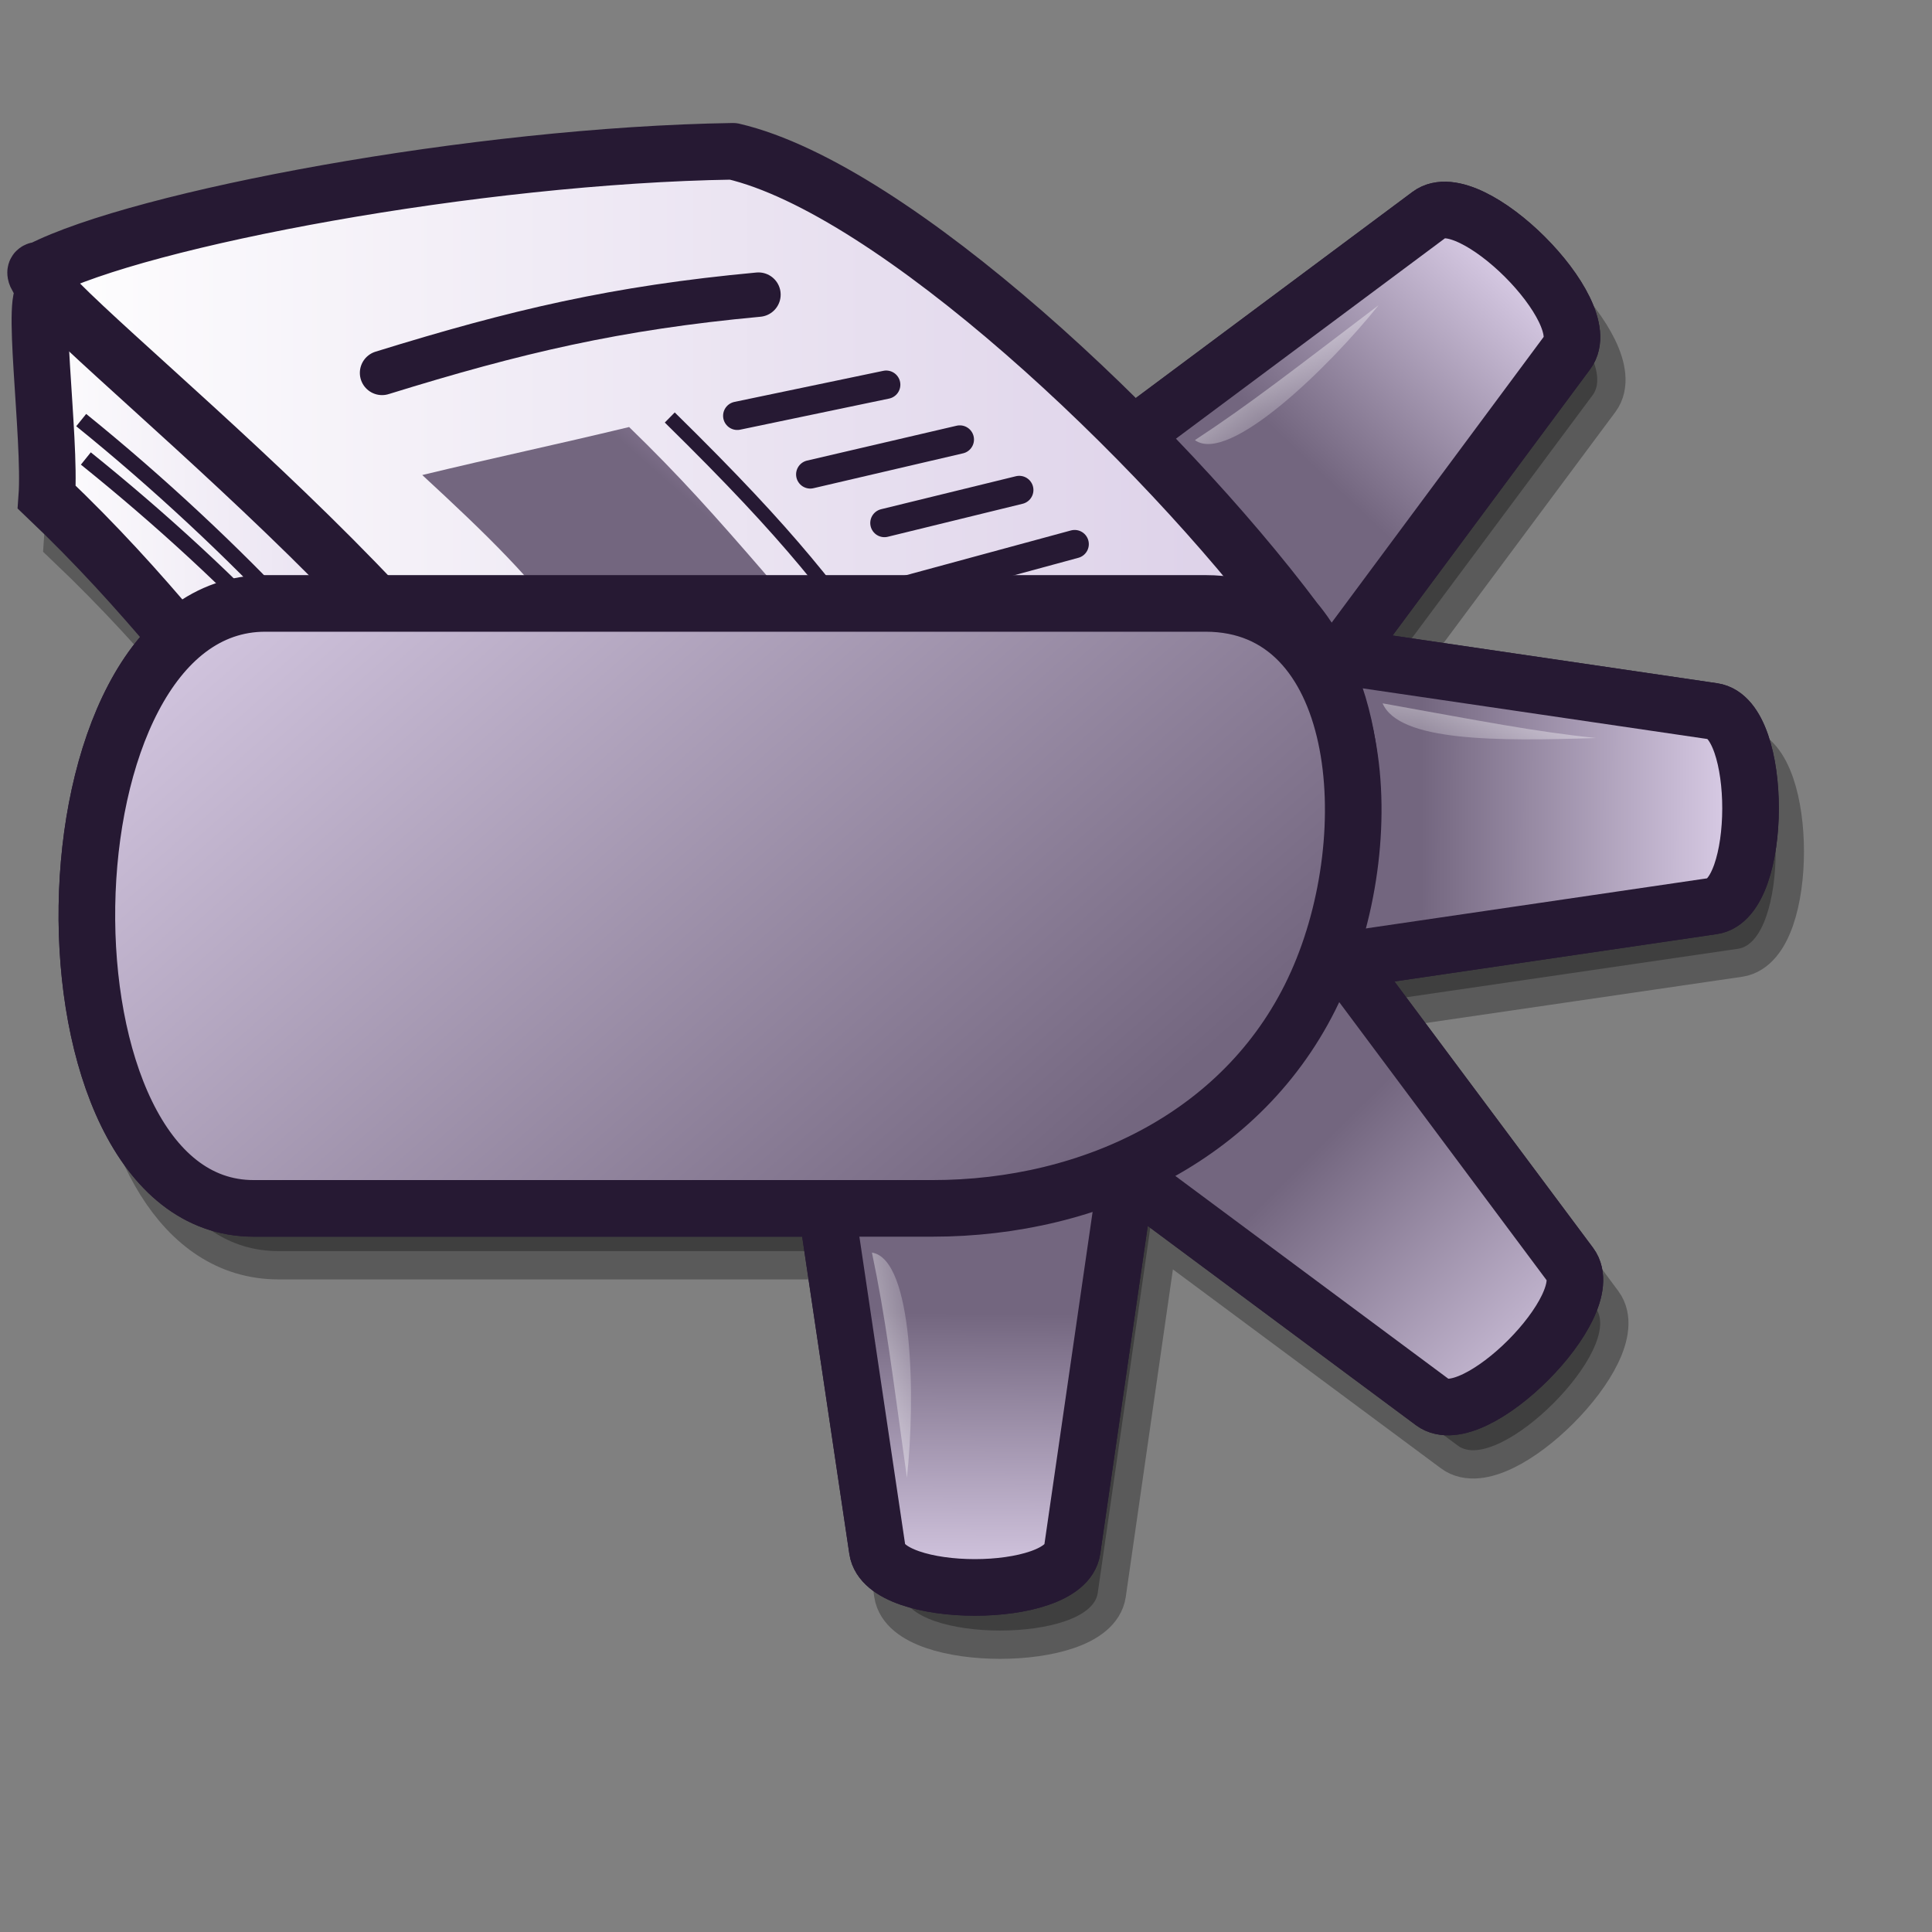 <?xml version="1.0" encoding="UTF-8" standalone="no"?>
<!DOCTYPE svg PUBLIC "-//W3C//DTD SVG 20010904//EN"
"http://www.w3.org/TR/2001/REC-SVG-20010904/DTD/svg10.dtd">
<!-- Created with Inkscape (http://www.inkscape.org/) -->
<svg
   version="1.0"
   x="0"
   y="0"
   width="48pt"
   height="48pt"
   id="svg1"
   sodipodi:version="0.32"
   inkscape:version="0.40"
   sodipodi:docname="akregator_empty.svg"
   sodipodi:docbase="/home/jakob/dev/lila-cvs/lila-theme/trunk/lila/kde/scalable/apps"
   inkscape:export-filename="/home/jakob/dev/lila-cvs/lila-theme/trunk/lila/kde/scalable/apps/konqueror.png"
   inkscape:export-xdpi="72.000000"
   inkscape:export-ydpi="72.000000"
   xmlns="http://www.w3.org/2000/svg"
   xmlns:cc="http://web.resource.org/cc/"
   xmlns:inkscape="http://www.inkscape.org/namespaces/inkscape"
   xmlns:sodipodi="http://sodipodi.sourceforge.net/DTD/sodipodi-0.dtd"
   xmlns:rdf="http://www.w3.org/1999/02/22-rdf-syntax-ns#"
   xmlns:dc="http://purl.org/dc/elements/1.1/"
   xmlns:xlink="http://www.w3.org/1999/xlink">
  <rect width="100%" height="100%" fill="#808080" stroke="none"/>
  <sodipodi:namedview
     id="base"
     pagecolor="#ffffff"
     bordercolor="#666666"
     borderopacity="1.0"
     inkscape:pageopacity="0.0"
     inkscape:pageshadow="2"
     inkscape:zoom="1.0000000"
     inkscape:cx="24.000000"
     inkscape:cy="24.000000"
     inkscape:window-width="1400"
     inkscape:window-height="992"
     inkscape:window-x="0"
     inkscape:window-y="0"
     inkscape:current-layer="svg1" />
  <defs
     id="defs3">
    <linearGradient
       id="linearGradient11352">
      <stop
         style="stop-color:#73667f;stop-opacity:1;"
         offset="0"
         id="stop11354" />
      <stop
         style="stop-color:#d9cce6;stop-opacity:1;"
         offset="1"
         id="stop11356" />
    </linearGradient>
    <linearGradient
       id="linearGradient570">
      <stop
         style="stop-color:#ffffff;stop-opacity:1;"
         offset="0"
         id="stop571" />
      <stop
         style="stop-color:#ffffff;stop-opacity:0;"
         offset="1"
         id="stop572" />
    </linearGradient>
    <linearGradient
       id="linearGradient563">
      <stop
         style="stop-color:#d9cce6;stop-opacity:1;"
         offset="0"
         id="stop564" />
      <stop
         style="stop-color:#ffffff;stop-opacity:1;"
         offset="1"
         id="stop565" />
    </linearGradient>
    <linearGradient
       x1="0.038"
       y1="0.07"
       x2="0.985"
       y2="0.969"
       id="linearGradient566"
       xlink:href="#linearGradient563" />
    <linearGradient
       x1="0.007"
       y1="0.016"
       x2="0.85"
       y2="0.867"
       id="linearGradient569"
       xlink:href="#linearGradient570" />
    <linearGradient
       x1="0.007"
       y1="0.021"
       x2="0.96"
       y2="0.947"
       id="linearGradient573"
       xlink:href="#linearGradient570" />
    <linearGradient
       x1="0.98"
       y1="0.977"
       x2="0.007"
       y2="0.008"
       id="linearGradient575"
       xlink:href="#linearGradient563" />
    <linearGradient
       x1="-0.007"
       y1="0.008"
       x2="0.921"
       y2="0.922"
       id="linearGradient578"
       xlink:href="#linearGradient570" />
    <linearGradient
       inkscape:collect="always"
       xlink:href="#linearGradient570"
       id="linearGradient9058"
       x1="6.463"
       y1="6.82"
       x2="41.697"
       y2="42.406"
       gradientTransform="scale(1.087,0.92)"
       gradientUnits="userSpaceOnUse" />
    <linearGradient
       inkscape:collect="always"
       xlink:href="#linearGradient11352"
       id="linearGradient1188"
       gradientUnits="userSpaceOnUse"
       gradientTransform="matrix(-0.85,-0.107,-0.108,-0.847,59.007,50.235)"
       x1="12.793"
       y1="38.972"
       x2="4.124"
       y2="48.223" />
    <linearGradient
       inkscape:collect="always"
       xlink:href="#linearGradient570"
       id="linearGradient1189"
       gradientUnits="userSpaceOnUse"
       gradientTransform="matrix(0.124,-0.719,0.913,0.425,42.888,-24.846)"
       x1="-47.849"
       y1="3.886"
       x2="-49.957"
       y2="7.611" />
    <linearGradient
       inkscape:collect="always"
       xlink:href="#linearGradient11352"
       id="linearGradient1190"
       gradientUnits="userSpaceOnUse"
       gradientTransform="matrix(0.957,0,1.375090e-3,0.741,5.577,3.426)"
       x1="27.496"
       y1="54.069"
       x2="27.424"
       y2="66.351" />
    <linearGradient
       inkscape:collect="always"
       xlink:href="#linearGradient11352"
       id="linearGradient1191"
       gradientUnits="userSpaceOnUse"
       gradientTransform="matrix(0.889,-0.111,-0.109,0.886,5.101,6.622)"
       x1="48.373"
       y1="41.594"
       x2="59.292"
       y2="52.562" />
    <linearGradient
       inkscape:collect="always"
       xlink:href="#linearGradient570"
       id="linearGradient1192"
       gradientUnits="userSpaceOnUse"
       gradientTransform="matrix(-0.565,-0.504,0.757,-0.581,-2.203,24.205)"
       x1="-47.849"
       y1="3.886"
       x2="-49.957"
       y2="7.611" />
    <linearGradient
       inkscape:collect="always"
       xlink:href="#linearGradient11352"
       id="linearGradient1193"
       gradientUnits="userSpaceOnUse"
       gradientTransform="matrix(-0.778,0,-1.850350e-3,0.997,57.821,0.318)"
       x1="13.75"
       y1="26.61"
       x2="0.457"
       y2="26.61" />
    <linearGradient
       inkscape:collect="always"
       xlink:href="#linearGradient11352"
       id="linearGradient1194"
       gradientUnits="userSpaceOnUse"
       gradientTransform="scale(1.002,0.998)"
       x1="0.386"
       y1="30.144"
       x2="59.517"
       y2="30.144" />
    <linearGradient
       inkscape:collect="always"
       xlink:href="#linearGradient570"
       id="linearGradient1195"
       gradientUnits="userSpaceOnUse"
       gradientTransform="matrix(-0.56,-0.533,-0.547,0.791,25.174,-6.729)"
       x1="-47.849"
       y1="3.886"
       x2="-49.957"
       y2="7.611" />
    <linearGradient
       inkscape:collect="always"
       xlink:href="#linearGradient563"
       id="linearGradient1821"
       gradientTransform="matrix(1.46,0,0,0.768,-0.601,-0.552)"
       x1="3.138"
       y1="32.756"
       x2="31.207"
       y2="32.756"
       gradientUnits="userSpaceOnUse" />
    <linearGradient
       inkscape:collect="always"
       xlink:href="#linearGradient11352"
       id="linearGradient2450"
       gradientTransform="matrix(1.571,0,0,0.642,-1.16,-3.67)"
       x1="17.605"
       y1="53.53"
       x2="5.805"
       y2="35.761"
       gradientUnits="userSpaceOnUse" />
    <linearGradient
       inkscape:collect="always"
       xlink:href="#linearGradient646"
       id="linearGradient2456"
       gradientUnits="userSpaceOnUse"
       gradientTransform="matrix(1.385,0,0,0.728,-1.16,-3.67)"
       x1="2.433"
       y1="34.169"
       x2="30.811"
       y2="51.079" />
    <linearGradient
       inkscape:collect="always"
       xlink:href="#linearGradient11352"
       id="linearGradient3089"
       gradientUnits="userSpaceOnUse"
       gradientTransform="matrix(0.957,0,1.375090e-3,0.741,5.577,3.426)"
       x1="27.496"
       y1="54.069"
       x2="27.424"
       y2="66.351" />
    <linearGradient
       inkscape:collect="always"
       xlink:href="#linearGradient570"
       id="linearGradient3090"
       gradientUnits="userSpaceOnUse"
       gradientTransform="matrix(-0.565,-0.504,0.757,-0.581,-2.203,25.992)"
       x1="-47.849"
       y1="3.886"
       x2="-49.957"
       y2="7.611" />
    <linearGradient
       x1="-0.022"
       y1="-0.026"
       x2="0.733"
       y2="0.76"
       id="linearGradient3350"
       xlink:href="#linearGradient570" />
    <linearGradient
       x1="19.473"
       y1="16.374"
       x2="117.508"
       y2="88.332"
       id="linearGradient1063"
       xlink:href="#linearGradient872"
       gradientUnits="userSpaceOnUse"
       gradientTransform="scale(0.952,1.05)"
       spreadMethod="pad" />
    <linearGradient
       x1="47.379"
       y1="15.255"
       x2="124.071"
       y2="92.06"
       id="linearGradient1061"
       xlink:href="#linearGradient646"
       gradientUnits="userSpaceOnUse"
       gradientTransform="scale(0.952,1.05)"
       spreadMethod="pad" />
    <linearGradient
       x1="0.01"
       y1="0.008"
       x2="0.99"
       y2="0.969"
       id="linearGradient668"
       xlink:href="#linearGradient652" />
    <linearGradient
       id="linearGradient652">
      <stop
         style="stop-color:#ffffff;stop-opacity:1;"
         offset="0"
         id="stop653" />
      <stop
         style="stop-color:#ffffff;stop-opacity:0;"
         offset="1"
         id="stop654" />
    </linearGradient>
    <linearGradient
       x1="0.045"
       y1="0.094"
       x2="1.009"
       y2="0.992"
       id="linearGradient666"
       xlink:href="#linearGradient646" />
    <linearGradient
       x1="0.089"
       y1="0.086"
       x2="0.982"
       y2="0.961"
       id="linearGradient665"
       xlink:href="#linearGradient646" />
    <linearGradient
       x1="0.036"
       y1="0.102"
       x2="0.982"
       y2="0.977"
       id="linearGradient664"
       xlink:href="#linearGradient646" />
    <linearGradient
       x1="0.071"
       y1="0.063"
       x2="0.982"
       y2="0.953"
       id="linearGradient663"
       xlink:href="#linearGradient646" />
    <linearGradient
       x1="0.016"
       y1="0.039"
       x2="0.992"
       y2="0.977"
       id="linearGradient658"
       xlink:href="#linearGradient652" />
    <linearGradient
       x1="0.006"
       y1="0.016"
       x2="0.975"
       y2="1"
       id="linearGradient656"
       xlink:href="#linearGradient652" />
    <linearGradient
       x1="-0.012"
       y1="0.016"
       x2="0.963"
       y2="0.977"
       id="linearGradient651"
       xlink:href="#linearGradient652" />
    <linearGradient
       id="linearGradient649"
       xlink:href="#linearGradient872"
       x1="20.474"
       y1="29.095"
       x2="23.908"
       y2="31.438"
       gradientTransform="matrix(-0.989,0,0,0.596,45.867,-2.661)"
       gradientUnits="userSpaceOnUse" />
    <linearGradient
       id="linearGradient3333">
      <stop
         style="stop-color:#ffffff;stop-opacity:1;"
         offset="0"
         id="stop3334" />
      <stop
         style="stop-color:#ffffff;stop-opacity:0;"
         offset="1"
         id="stop3335" />
    </linearGradient>
    <linearGradient
       xlink:href="#linearGradient866"
       id="linearGradient587"
       x1="44.737"
       y1="12.167"
       x2="73.23"
       y2="12.167"
       gradientTransform="scale(0.801,1.249)"
       gradientUnits="userSpaceOnUse" />
    <linearGradient
       xlink:href="#linearGradient866"
       id="linearGradient586"
       gradientTransform="scale(1.167,0.857)"
       x1="2.25"
       y1="34.944"
       x2="50.404"
       y2="34.944"
       gradientUnits="userSpaceOnUse" />
    <linearGradient
       id="linearGradient866">
      <stop
         style="stop-color:#ffffff;stop-opacity:1;"
         offset="0"
         id="stop867" />
      <stop
         style="stop-color:#d9cce6;stop-opacity:1;"
         offset="1"
         id="stop868" />
    </linearGradient>
    <linearGradient
       id="linearGradient584">
      <stop
         style="stop-color:#ffffff;stop-opacity:1;"
         offset="0"
         id="stop585" />
      <stop
         style="stop-color:#ffffff;stop-opacity:0;"
         offset="1"
         id="stop586" />
    </linearGradient>
    <linearGradient
       id="linearGradient646">
      <stop
         style="stop-color:#ffffff;stop-opacity:1;"
         offset="0"
         id="stop647" />
      <stop
         style="stop-color:#d9cce6;stop-opacity:1;"
         offset="1"
         id="stop648" />
    </linearGradient>
    <linearGradient
       id="linearGradient872">
      <stop
         style="stop-color:#a792b5;stop-opacity:1;"
         offset="0"
         id="stop873" />
      <stop
         style="stop-color:#73667f;stop-opacity:1;"
         offset="1"
         id="stop874" />
    </linearGradient>
    <linearGradient
       x1="-0.022"
       y1="-0.026"
       x2="0.733"
       y2="0.76"
       id="linearGradient1382"
       xlink:href="#linearGradient570" />
    <linearGradient
       x1="19.473"
       y1="16.374"
       x2="117.508"
       y2="88.332"
       id="linearGradient1381"
       xlink:href="#linearGradient872"
       gradientUnits="userSpaceOnUse"
       gradientTransform="scale(0.952,1.05)"
       spreadMethod="pad" />
    <linearGradient
       x1="47.379"
       y1="15.255"
       x2="124.071"
       y2="92.06"
       id="linearGradient1380"
       xlink:href="#linearGradient646"
       gradientUnits="userSpaceOnUse"
       gradientTransform="scale(0.952,1.05)"
       spreadMethod="pad" />
    <linearGradient
       x1="0.01"
       y1="0.008"
       x2="0.99"
       y2="0.969"
       id="linearGradient1379"
       xlink:href="#linearGradient652" />
    <linearGradient
       id="linearGradient1376">
      <stop
         style="stop-color:#ffffff;stop-opacity:1;"
         offset="0"
         id="stop1377" />
      <stop
         style="stop-color:#ffffff;stop-opacity:0;"
         offset="1"
         id="stop1378" />
    </linearGradient>
    <linearGradient
       x1="0.045"
       y1="0.094"
       x2="1.009"
       y2="0.992"
       id="linearGradient1375"
       xlink:href="#linearGradient646" />
    <linearGradient
       x1="0.089"
       y1="0.086"
       x2="0.982"
       y2="0.961"
       id="linearGradient1374"
       xlink:href="#linearGradient646" />
    <linearGradient
       x1="0.036"
       y1="0.102"
       x2="0.982"
       y2="0.977"
       id="linearGradient1373"
       xlink:href="#linearGradient646" />
    <linearGradient
       x1="0.071"
       y1="0.063"
       x2="0.982"
       y2="0.953"
       id="linearGradient1372"
       xlink:href="#linearGradient646" />
    <linearGradient
       x1="0.016"
       y1="0.039"
       x2="0.992"
       y2="0.977"
       id="linearGradient1371"
       xlink:href="#linearGradient652" />
    <linearGradient
       x1="0.006"
       y1="0.016"
       x2="0.975"
       y2="1"
       id="linearGradient1370"
       xlink:href="#linearGradient652" />
    <linearGradient
       x1="-0.012"
       y1="0.016"
       x2="0.963"
       y2="0.977"
       id="linearGradient1369"
       xlink:href="#linearGradient652" />
    <linearGradient
       id="linearGradient1368"
       xlink:href="#linearGradient872"
       x1="-0.019"
       y1="0.078"
       x2="0.279"
       y2="0.281" />
    <linearGradient
       id="linearGradient1365">
      <stop
         style="stop-color:#ffffff;stop-opacity:1;"
         offset="0"
         id="stop1366" />
      <stop
         style="stop-color:#ffffff;stop-opacity:0;"
         offset="1"
         id="stop1367" />
    </linearGradient>
    <linearGradient
       xlink:href="#linearGradient866"
       id="linearGradient1364"
       x1="-0"
       y1="0"
       x2="1"
       y2="0" />
    <linearGradient
       xlink:href="#linearGradient866"
       id="linearGradient1363" />
    <linearGradient
       id="linearGradient1360">
      <stop
         style="stop-color:#ffffff;stop-opacity:1;"
         offset="0"
         id="stop1361" />
      <stop
         style="stop-color:#d9cce6;stop-opacity:1;"
         offset="1"
         id="stop1362" />
    </linearGradient>
    <linearGradient
       id="linearGradient1357">
      <stop
         style="stop-color:#ffffff;stop-opacity:1;"
         offset="0"
         id="stop1358" />
      <stop
         style="stop-color:#ffffff;stop-opacity:0;"
         offset="1"
         id="stop1359" />
    </linearGradient>
    <linearGradient
       id="linearGradient1354">
      <stop
         style="stop-color:#ffffff;stop-opacity:1;"
         offset="0"
         id="stop1355" />
      <stop
         style="stop-color:#d9cce6;stop-opacity:1;"
         offset="1"
         id="stop1356" />
    </linearGradient>
    <linearGradient
       id="linearGradient1351">
      <stop
         style="stop-color:#a792b5;stop-opacity:1;"
         offset="0"
         id="stop1352" />
      <stop
         style="stop-color:#73667f;stop-opacity:1;"
         offset="1"
         id="stop1353" />
    </linearGradient>
    <linearGradient
       inkscape:collect="always"
       xlink:href="#linearGradient563"
       id="linearGradient2045"
       gradientUnits="userSpaceOnUse"
       gradientTransform="matrix(-0.936,0,0,0.685,47.607,-3.183)"
       x1="2.25"
       y1="34.944"
       x2="50.404"
       y2="34.944" />
    <linearGradient
       inkscape:collect="always"
       xlink:href="#linearGradient563"
       id="linearGradient2046"
       gradientUnits="userSpaceOnUse"
       gradientTransform="matrix(-0.642,0,0,1.002,47.607,-3.213)"
       x1="44.737"
       y1="12.167"
       x2="73.23"
       y2="12.167" />
    <linearGradient
       inkscape:collect="always"
       xlink:href="#linearGradient570"
       id="linearGradient2225"
       x1="6.463"
       y1="6.82"
       x2="41.697"
       y2="42.406"
       gradientTransform="scale(1.087,0.92)"
       gradientUnits="userSpaceOnUse" />
    <linearGradient
       x1="-0.007"
       y1="0.008"
       x2="0.921"
       y2="0.922"
       id="linearGradient2223"
       xlink:href="#linearGradient570" />
    <linearGradient
       x1="0.98"
       y1="0.977"
       x2="0.007"
       y2="0.008"
       id="linearGradient2222"
       xlink:href="#linearGradient563" />
    <linearGradient
       x1="0.007"
       y1="0.021"
       x2="0.96"
       y2="0.947"
       id="linearGradient2221"
       xlink:href="#linearGradient570" />
    <linearGradient
       x1="0.007"
       y1="0.016"
       x2="0.85"
       y2="0.867"
       id="linearGradient2220"
       xlink:href="#linearGradient570" />
    <linearGradient
       x1="0.038"
       y1="0.07"
       x2="0.985"
       y2="0.969"
       id="linearGradient2219"
       xlink:href="#linearGradient563" />
    <linearGradient
       id="linearGradient2216">
      <stop
         style="stop-color:#d9cce6;stop-opacity:1;"
         offset="0"
         id="stop2217" />
      <stop
         style="stop-color:#73667f;stop-opacity:1;"
         offset="1"
         id="stop2218" />
    </linearGradient>
    <linearGradient
       id="linearGradient2213">
      <stop
         style="stop-color:#ffffff;stop-opacity:1;"
         offset="0"
         id="stop2214" />
      <stop
         style="stop-color:#ffffff;stop-opacity:0;"
         offset="1"
         id="stop2215" />
    </linearGradient>
    <linearGradient
       id="linearGradient2210">
      <stop
         style="stop-color:#73667f;stop-opacity:1;"
         offset="0"
         id="stop2211" />
      <stop
         style="stop-color:#d9cce6;stop-opacity:1;"
         offset="1"
         id="stop2212" />
    </linearGradient>
    <linearGradient
       inkscape:collect="always"
       xlink:href="#linearGradient570"
       id="linearGradient2296"
       gradientUnits="userSpaceOnUse"
       gradientTransform="matrix(-0.45,-0.547,-0.631,0.742,31.006,-7.031)"
       x1="-47.849"
       y1="3.886"
       x2="-49.957"
       y2="7.611" />
    <linearGradient
       inkscape:collect="always"
       xlink:href="#linearGradient570"
       id="linearGradient2297"
       gradientUnits="userSpaceOnUse"
       gradientTransform="matrix(-0.379,0.554,0.91,0.522,5.772,69.277)"
       x1="-47.849"
       y1="3.886"
       x2="-49.957"
       y2="7.611" />
    <linearGradient
       inkscape:collect="always"
       xlink:href="#linearGradient570"
       id="linearGradient2301"
       gradientUnits="userSpaceOnUse"
       gradientTransform="matrix(0.122,-0.66,1.013,0.272,42.808,-21.417)"
       x1="-47.849"
       y1="3.886"
       x2="-49.957"
       y2="7.611" />
    <linearGradient
       inkscape:collect="always"
       xlink:href="#linearGradient11352"
       id="linearGradient2930"
       gradientTransform="matrix(1.586,0,0,0.657,-1.126,-0.897)"
       x1="18.496"
       y1="54.165"
       x2="3.79"
       y2="20.616"
       gradientUnits="userSpaceOnUse" />
    <linearGradient
       inkscape:collect="always"
       xlink:href="#linearGradient2216"
       id="linearGradient3552"
       gradientUnits="userSpaceOnUse"
       gradientTransform="matrix(1.385,0,0,0.728,-1.16,-3.67)"
       x1="2.433"
       y1="34.169"
       x2="30.811"
       y2="51.079" />
    <linearGradient
       inkscape:collect="always"
       xlink:href="#linearGradient11352"
       id="linearGradient3553"
       gradientUnits="userSpaceOnUse"
       gradientTransform="matrix(-0.85,-0.107,-0.108,-0.847,59.007,50.235)"
       x1="12.793"
       y1="38.972"
       x2="4.124"
       y2="48.223" />
    <linearGradient
       inkscape:collect="always"
       xlink:href="#linearGradient11352"
       id="linearGradient3554"
       gradientUnits="userSpaceOnUse"
       gradientTransform="matrix(-0.778,0,-1.850350e-3,0.997,57.821,0.318)"
       x1="13.75"
       y1="26.61"
       x2="0.457"
       y2="26.61" />
    <linearGradient
       inkscape:collect="always"
       xlink:href="#linearGradient11352"
       id="linearGradient3555"
       gradientUnits="userSpaceOnUse"
       gradientTransform="matrix(0.889,-0.111,-0.109,0.886,5.101,6.622)"
       x1="48.373"
       y1="41.594"
       x2="59.292"
       y2="52.562" />
    <linearGradient
       inkscape:collect="always"
       xlink:href="#linearGradient11352"
       id="linearGradient3556"
       gradientUnits="userSpaceOnUse"
       gradientTransform="matrix(0.957,0,1.375090e-3,0.741,5.577,3.426)"
       x1="27.496"
       y1="54.069"
       x2="27.424"
       y2="66.351" />
  </defs>
  <g
     id="g4185"
     transform="translate(2.138,2.072)">
    <path
       style="opacity:0.3;fill:#000000;fill-opacity:1;stroke:#000000;stroke-width:1.875;stroke-linecap:round;stroke-linejoin:miter;stroke-miterlimit:4;stroke-opacity:1"
       d="M 22.966,4.35 C 14.451,4.481 3.352,6.599 0.033,8.305 C -0.295,8.282 0.051,8.718 0.639,9.326 C 0.497,9.255 0.399,9.172 0.256,9.102 C -0.322,8.707 0.4,13.857 0.256,15.832 C 1.949,17.444 3.296,18.937 4.658,20.553 C -0.076,24.792 0.631,39.372 7.082,39.372 C 13.365,39.372 18.621,39.372 26.092,39.372 L 27.751,50.696 C 27.998,52.357 33.985,52.357 34.226,50.696 L 36.012,38.288 L 46.155,45.816 C 47.505,46.818 51.721,42.602 50.717,41.254 L 43.221,31.143 L 55.437,29.357 C 57.099,29.113 57.098,23.158 55.437,22.914 L 43.125,21.095 L 50.621,11.016 C 51.621,9.669 47.405,5.452 46.06,6.455 L 36.172,13.823 C 31.784,9.386 26.603,5.198 22.966,4.35 z M 42.104,20.84 L 42.455,21.191 L 42.455,21.51 C 42.347,21.278 42.233,21.057 42.104,20.84 z "
       id="path3557" />
  </g>
  <path
     style="fill:url(#linearGradient1188);fill-opacity:1;stroke:#261933;stroke-width:1.875;stroke-linecap:round;stroke-linejoin:miter;stroke-miterlimit:4;stroke-opacity:1"
     d="M 47.35,7.109 C 48.695,6.107 52.922,10.326 51.922,11.674 L 44.109,22.204 L 36.834,14.943 L 47.35,7.109 z "
     id="path1143"
     sodipodi:nodetypes="csccs" />
  <path
     d="M 39.242,14.761 C 40.936,13.641 42.272,12.548 44.845,10.533 C 44.99,11.979 40.252,15.806 39.242,14.761 z "
     style="font-size:12;opacity:0.7;fill:url(#linearGradient1189);fill-opacity:1;fill-rule:evenodd;stroke:none;stroke-width:0.1pt"
     id="path1144"
     sodipodi:nodetypes="ccc" />
  <path
     style="fill:url(#linearGradient3089);fill-opacity:1;stroke:#261933;stroke-width:1.476;stroke-linecap:round;stroke-linejoin:miter;stroke-miterlimit:4;stroke-opacity:1"
     d="M 35.518,51.339 C 35.277,53.001 29.311,53.001 29.063,51.339 L 27.132,38.354 L 37.401,38.354 L 35.518,51.339 z "
     id="path5899"
     sodipodi:nodetypes="csccs" />
  <path
     style="fill:url(#linearGradient1191);fill-opacity:1;stroke:#261933;stroke-width:1.875;stroke-linecap:round;stroke-linejoin:miter;stroke-miterlimit:4;stroke-opacity:1"
     d="M 52.018,41.893 C 53.022,43.24 48.811,47.459 47.462,46.457 L 36.917,38.624 L 44.165,31.362 L 52.018,41.893 z "
     id="path5901"
     sodipodi:nodetypes="csccs" />
  <path
     d="M 30.274,50.897 C 30.038,48.776 29.671,46.988 29.042,43.593 C 30.347,44.255 30.36,47.551 30.274,50.897 z "
     style="font-size:12;opacity:0.7;fill:url(#linearGradient3090);fill-opacity:1;fill-rule:evenodd;stroke:none;stroke-width:0.1pt"
     id="path1113"
     sodipodi:nodetypes="ccc" />
  <path
     style="fill:url(#linearGradient1193);fill-opacity:1;stroke:#261933;stroke-width:1.875;stroke-linecap:round;stroke-linejoin:miter;stroke-miterlimit:4;stroke-opacity:1"
     d="M 56.737,30.016 C 58.399,29.772 58.41,23.805 56.749,23.561 L 43.768,21.653 L 43.749,31.923 L 56.737,30.016 z "
     id="path1121"
     sodipodi:nodetypes="csccs" />
  <path
     d="M 53.204,24.152 C 50.996,24.048 49.122,23.792 45.57,23.375 C 46.347,24.637 49.753,24.445 53.204,24.152 z "
     style="font-size:12;opacity:0.7;fill:url(#linearGradient1195);fill-opacity:1;fill-rule:evenodd;stroke:none;stroke-width:0.1pt"
     id="path1129"
     sodipodi:nodetypes="ccc" />
  <path
     style="fill:url(#linearGradient1190);fill-opacity:1;stroke:#261933;stroke-width:1.875;stroke-linecap:round;stroke-linejoin:miter;stroke-miterlimit:4;stroke-opacity:1"
     d="M 35.518,51.339 C 35.277,53.001 29.311,53.001 29.063,51.339 L 27.132,38.354 L 37.401,38.354 L 35.518,51.339 z "
     id="path2458"
     sodipodi:nodetypes="csccs" />
  <path
     d="M 30.274,49.111 C 30.038,46.989 29.671,45.202 29.042,41.807 C 30.347,42.469 30.36,45.765 30.274,49.111 z "
     style="font-size:12;opacity:0.7;fill:url(#linearGradient1192);fill-opacity:1;fill-rule:evenodd;stroke:none;stroke-width:0.1pt"
     id="path2459"
     sodipodi:nodetypes="ccc" />
  <path
     style="fill:url(#linearGradient2456);fill-opacity:1;stroke:#261933;stroke-width:1.875;stroke-linecap:round;stroke-linejoin:miter;stroke-miterlimit:4;stroke-opacity:1"
     d="M 8.788,19.989 C 16.59,19.989 29.36,19.989 39.936,19.989 C 45.172,19.989 45.865,27.568 43.617,32.578 C 41.37,37.588 36.182,40.029 30.892,40.029 C 20.415,40.029 15.844,40.029 8.401,40.029 C 0.861,40.029 1.089,19.989 8.788,19.989 z "
     id="rect1196"
     sodipodi:nodetypes="czszzz" />
  <path
     style="font-size:12;font-style:normal;font-variant:normal;font-weight:bold;font-stretch:normal;fill:url(#linearGradient2450);fill-opacity:1;stroke:#261933;stroke-width:0.683;stroke-linecap:butt;stroke-linejoin:round;stroke-miterlimit:4;stroke-opacity:1;font-family:Sans;text-anchor:start;writing-mode:lr"
     d="M 12.335,29.111 C 12.902,29.111 13.307,28.995 13.55,28.762 C 13.798,28.529 13.922,28.146 13.922,27.613 C 13.922,27.085 13.798,26.707 13.55,26.48 C 13.307,26.252 12.902,26.138 12.335,26.138 L 11.198,26.138 L 11.198,29.111 L 12.335,29.111 M 11.198,31.176 L 11.198,35.562 L 8.495,35.562 L 8.495,23.972 L 12.623,23.972 C 14.004,23.972 15.015,24.228 15.656,24.741 C 16.302,25.253 16.625,26.063 16.625,27.171 C 16.625,27.936 16.456,28.565 16.119,29.057 C 15.787,29.548 15.284,29.911 14.61,30.144 C 14.98,30.237 15.31,30.449 15.6,30.78 C 15.895,31.106 16.192,31.603 16.491,32.271 L 17.959,35.562 L 15.08,35.562 L 13.803,32.682 C 13.545,32.102 13.283,31.706 13.016,31.494 C 12.754,31.282 12.403,31.176 11.963,31.176 L 11.198,31.176 M 26.853,24.337 L 26.853,26.79 C 26.277,26.506 25.716,26.291 25.168,26.146 C 24.621,26.001 24.103,25.928 23.617,25.928 C 22.971,25.928 22.494,26.027 22.185,26.223 C 21.876,26.42 21.721,26.725 21.721,27.139 C 21.721,27.45 21.824,27.693 22.03,27.869 C 22.241,28.04 22.62,28.187 23.167,28.312 L 24.319,28.568 C 25.484,28.827 26.312,29.22 26.804,29.748 C 27.295,30.276 27.541,31.026 27.541,31.999 C 27.541,33.277 27.197,34.229 26.509,34.856 C 25.826,35.477 24.78,35.787 23.371,35.787 C 22.706,35.787 22.04,35.717 21.37,35.577 C 20.701,35.438 20.032,35.231 19.363,34.956 L 19.363,32.434 C 20.032,32.827 20.678,33.124 21.3,33.326 C 21.927,33.523 22.531,33.621 23.111,33.621 C 23.701,33.621 24.153,33.513 24.466,33.295 C 24.78,33.078 24.937,32.767 24.937,32.364 C 24.937,32.001 24.829,31.722 24.614,31.525 C 24.403,31.329 23.979,31.153 23.343,30.997 L 22.297,30.741 C 21.249,30.493 20.481,30.097 19.994,29.554 C 19.512,29.01 19.271,28.278 19.271,27.357 C 19.271,26.203 19.608,25.315 20.282,24.694 C 20.956,24.073 21.925,23.763 23.189,23.763 C 23.764,23.763 24.356,23.812 24.965,23.91 C 25.573,24.003 26.202,24.146 26.853,24.337 z M 37.215,24.337 L 37.215,26.79 C 36.639,26.506 36.077,26.291 35.53,26.146 C 34.982,26.001 34.465,25.928 33.978,25.928 C 33.333,25.928 32.855,26.027 32.546,26.223 C 32.237,26.42 32.083,26.725 32.083,27.139 C 32.083,27.45 32.186,27.693 32.392,27.869 C 32.603,28.04 32.982,28.187 33.529,28.312 L 34.68,28.568 C 35.846,28.827 36.674,29.22 37.166,29.748 C 37.657,30.276 37.903,31.026 37.903,31.999 C 37.903,33.277 37.559,34.229 36.871,34.856 C 36.187,35.477 35.141,35.787 33.733,35.787 C 33.068,35.787 32.401,35.717 31.732,35.577 C 31.063,35.438 30.394,35.231 29.724,34.956 L 29.724,32.434 C 30.394,32.827 31.039,33.124 31.662,33.326 C 32.289,33.523 32.893,33.621 33.473,33.621 C 34.063,33.621 34.514,33.513 34.828,33.295 C 35.141,33.078 35.298,32.767 35.298,32.364 C 35.298,32.001 35.191,31.722 34.975,31.525 C 34.765,31.329 34.341,31.153 33.705,30.997 L 32.659,30.741 C 31.61,30.493 30.843,30.097 30.356,29.554 C 29.874,29.01 29.633,28.278 29.633,27.357 C 29.633,26.203 29.97,25.315 30.644,24.694 C 31.318,24.073 32.287,23.763 33.55,23.763 C 34.126,23.763 34.718,23.812 35.326,23.91 C 35.935,24.003 36.564,24.146 37.215,24.337 z "
     id="text1822"
     sodipodi:nodetypes="ccccccccccccccccccccccccccccccccccccccccccccccccccccccccccccccccccccccccccccccccccc" />
  <path
     style="fill:url(#linearGradient3556);fill-opacity:1;stroke:#261933;stroke-width:1.875;stroke-linecap:round;stroke-linejoin:miter;stroke-miterlimit:4;stroke-opacity:1"
     d="M 35.518,51.339 C 35.277,53.001 29.311,53.001 29.063,51.339 L 27.132,38.354 L 37.401,38.354 L 35.518,51.339 z "
     id="path5892"
     sodipodi:nodetypes="csccs" />
  <path
     style="fill:url(#linearGradient3555);fill-opacity:1;stroke:#261933;stroke-width:1.875;stroke-linecap:round;stroke-linejoin:miter;stroke-miterlimit:4;stroke-opacity:1"
     d="M 52.018,41.893 C 53.022,43.24 48.811,47.459 47.462,46.457 L 36.917,38.624 L 44.165,31.362 L 52.018,41.893 z "
     id="path5893"
     sodipodi:nodetypes="csccs" />
  <path
     style="fill:url(#linearGradient3554);fill-opacity:1;stroke:#261933;stroke-width:1.875;stroke-linecap:round;stroke-linejoin:miter;stroke-miterlimit:4;stroke-opacity:1"
     d="M 56.737,30.016 C 58.399,29.772 58.41,23.805 56.749,23.561 L 43.768,21.653 L 43.749,31.923 L 56.737,30.016 z "
     id="path5894"
     sodipodi:nodetypes="csccs" />
  <path
     style="fill:url(#linearGradient3553);fill-opacity:1;stroke:#261933;stroke-width:1.875;stroke-linecap:round;stroke-linejoin:miter;stroke-miterlimit:4;stroke-opacity:1"
     d="M 47.35,7.109 C 48.695,6.107 52.922,10.326 51.922,11.674 L 44.109,22.204 L 36.834,14.943 L 47.35,7.109 z "
     id="path5895"
     sodipodi:nodetypes="csccs" />
  <path
     style="font-size:12;fill:url(#linearGradient2046);fill-opacity:1;fill-rule:evenodd;stroke:#261933;stroke-width:1.875;stroke-miterlimit:4"
     d="M 1.549,9.753 C 0.972,9.358 1.693,14.494 1.549,16.47 C 4.869,19.631 6.889,22.396 10.209,26.347 C 12.086,28.981 12.663,30.825 10.209,34.249 C 12.23,35.039 13.385,37.41 16.271,36.62 C 18.581,35.961 18.725,28.981 16.704,25.162 C 13.818,18.84 9.632,13.704 1.549,9.753 z "
     id="path634"
     sodipodi:nodetypes="ccccccc" />
  <path
     style="font-size:12;fill:none;fill-opacity:1;fill-rule:evenodd;stroke:#261933;stroke-width:0.524"
     d="M 2.69,13.916 C 7.741,17.999 12.679,23.229 14.7,26.916 C 16.143,29.55 16.037,33.582 14.882,35.821"
     id="path654"
     sodipodi:nodetypes="ccc" />
  <path
     style="font-size:12;fill:none;fill-opacity:1;fill-rule:evenodd;stroke:#261933;stroke-width:0.523"
     d="M 2.844,15.188 C 7.895,19.256 12.081,23.717 14.102,27.391 C 15.545,30.015 15.69,33.533 13.783,35.763"
     id="path655"
     sodipodi:nodetypes="ccc" />
  <path
     style="font-size:12;fill:url(#linearGradient2045);fill-opacity:1;fill-rule:evenodd;stroke:#261933;stroke-width:1.875;stroke-linejoin:round;stroke-miterlimit:4"
     d="M 24.282,5.012 C 29.622,6.259 38.427,14.591 42.901,20.561 C 45.211,23.316 45.355,28.827 43.334,28.827 C 34.674,32.173 26.014,35.519 17.354,36.503 C 17.715,34.863 19.374,30.468 17.787,27.45 C 15.333,20.495 -0.544,8.817 1.333,8.948 C 4.652,7.243 15.766,5.143 24.282,5.012 z "
     id="path633"
     sodipodi:nodetypes="ccccccc" />
  <path
     style="font-size:12;fill:none;fill-opacity:1;fill-rule:evenodd;stroke:#261933;stroke-width:1.471;stroke-linecap:round"
     d="M 25.125,9.76 C 20.409,10.197 17.106,10.975 12.656,12.353"
     id="path635"
     sodipodi:nodetypes="cc" />
  <path
     style="font-size:12;fill:url(#linearGradient649);fill-opacity:1;fill-rule:evenodd;stroke-width:1pt"
     d="M 20.84,14.146 C 22.499,15.754 23.681,17.077 25.399,19.067 C 22.807,19.784 21.416,20.304 18.934,21.021 C 17.689,19.22 16.116,17.702 13.988,15.736 C 16.504,15.129 18.325,14.753 20.84,14.146 z "
     id="path636"
     sodipodi:nodetypes="ccccc" />
  <path
     style="font-size:12;fill:none;fill-opacity:1;fill-rule:evenodd;stroke:#261933;stroke-width:0.47"
     d="M 22.187,13.83 C 26.371,17.941 27.474,19.522 29.814,22.691 C 30.635,24.079 31.525,25.721 31.284,27.669"
     id="path637"
     sodipodi:nodetypes="ccc" />
  <path
     style="font-size:12;fill:none;fill-opacity:1;fill-rule:evenodd;stroke:#261933;stroke-width:0.939;stroke-linecap:round"
     d="M 29.356,12.744 L 24.423,13.774"
     id="path640"
     sodipodi:nodetypes="cc" />
  <path
     style="font-size:12;fill:none;fill-opacity:1;fill-rule:evenodd;stroke:#261933;stroke-width:0.939;stroke-linecap:round"
     d="M 31.795,14.56 L 26.841,15.715"
     id="path641"
     sodipodi:nodetypes="cc" />
  <path
     style="font-size:12;fill:none;fill-opacity:1;fill-rule:evenodd;stroke:#261933;stroke-width:0.939;stroke-linecap:round"
     d="M 33.764,16.232 L 29.298,17.325"
     id="path642"
     sodipodi:nodetypes="cc" />
  <path
     style="font-size:12;fill:none;fill-opacity:1;fill-rule:evenodd;stroke:#261933;stroke-width:0.939;stroke-linecap:round"
     d="M 35.599,18.025 L 29.561,19.664"
     id="path643"
     sodipodi:nodetypes="cc" />
  <path
     style="font-size:12;fill:none;fill-opacity:1;fill-rule:evenodd;stroke:#261933;stroke-width:0.939;stroke-linecap:round"
     d="M 37.348,19.966 L 31.31,21.605"
     id="path644"
     sodipodi:nodetypes="cc" />
  <path
     style="font-size:12;fill:none;fill-opacity:1;fill-rule:evenodd;stroke:#261933;stroke-width:0.939;stroke-linecap:round"
     d="M 38.789,22.089 L 32.751,23.729"
     id="path645"
     sodipodi:nodetypes="cc" />
  <path
     style="font-size:12;fill:none;fill-opacity:1;fill-rule:evenodd;stroke:#261933;stroke-width:0.939;stroke-linecap:round"
     d="M 39.021,24.395 L 33.103,26.158"
     id="path646"
     sodipodi:nodetypes="cc" />
  <path
     style="font-size:12;fill:none;fill-opacity:1;fill-rule:evenodd;stroke:#261933;stroke-width:0.939;stroke-linecap:round"
     d="M 26.25,20.674 L 20.504,22.562"
     id="path649"
     sodipodi:nodetypes="cc" />
  <path
     style="font-size:12;fill:none;fill-opacity:1;fill-rule:evenodd;stroke:#261933;stroke-width:0.939;stroke-linecap:round"
     d="M 27.811,22.855 L 22.716,24.557"
     id="path650"
     sodipodi:nodetypes="cc" />
  <path
     style="font-size:12;fill:none;fill-opacity:1;fill-rule:evenodd;stroke:#261933;stroke-width:0.939;stroke-linecap:round"
     d="M 29.115,24.983 L 22.322,27.169"
     id="path651"
     sodipodi:nodetypes="cc" />
  <path
     style="font-size:12;fill:none;fill-opacity:1;fill-rule:evenodd;stroke:#261933;stroke-width:0.939;stroke-linecap:round"
     d="M 29.346,27.529 L 23.994,29.288"
     id="path652"
     sodipodi:nodetypes="cc" />
  <path
     style="fill:url(#linearGradient3552);fill-opacity:1.0;stroke:#261933;stroke-width:1.875;stroke-linecap:round;stroke-linejoin:miter;stroke-miterlimit:4;stroke-opacity:1;"
     d="M 8.788,19.989 C 16.59,19.989 29.36,19.989 39.936,19.989 C 45.172,19.989 45.865,27.568 43.617,32.578 C 41.37,37.588 36.182,40.029 30.892,40.029 C 20.415,40.029 15.844,40.029 8.401,40.029 C 0.861,40.029 1.089,19.989 8.788,19.989 z "
     id="path5896"
     sodipodi:nodetypes="czszzz" />
  <path
     d="M 28.884,41.493 C 29.338,43.649 29.558,45.48 30.043,48.952 C 30.326,46.364 30.264,41.712 28.884,41.493 z "
     style="font-size:12;opacity:0.7;fill:url(#linearGradient2297);fill-opacity:1;fill-rule:evenodd;stroke:none;stroke-width:0.1pt"
     id="path1335"
     sodipodi:nodetypes="ccc" />
  <path
     d="M 52.874,24.448 C 50.809,24.233 49.083,23.888 45.8,23.299 C 46.346,24.567 49.581,24.556 52.874,24.448 z "
     style="font-size:12;opacity:0.7;fill:url(#linearGradient2296);fill-opacity:1;fill-rule:evenodd;stroke:none;stroke-width:0.1pt"
     id="path2256"
     sodipodi:nodetypes="ccc" />
  <path
     d="M 39.583,14.58 C 41.425,13.371 42.874,12.229 45.667,10.111 C 44.041,12.144 40.715,15.397 39.583,14.58 z "
     style="font-size:12;opacity:0.7;fill:url(#linearGradient2301);fill-opacity:1;fill-rule:evenodd;stroke:none;stroke-width:0.1pt"
     id="path2300"
     sodipodi:nodetypes="ccc" />
</svg>
